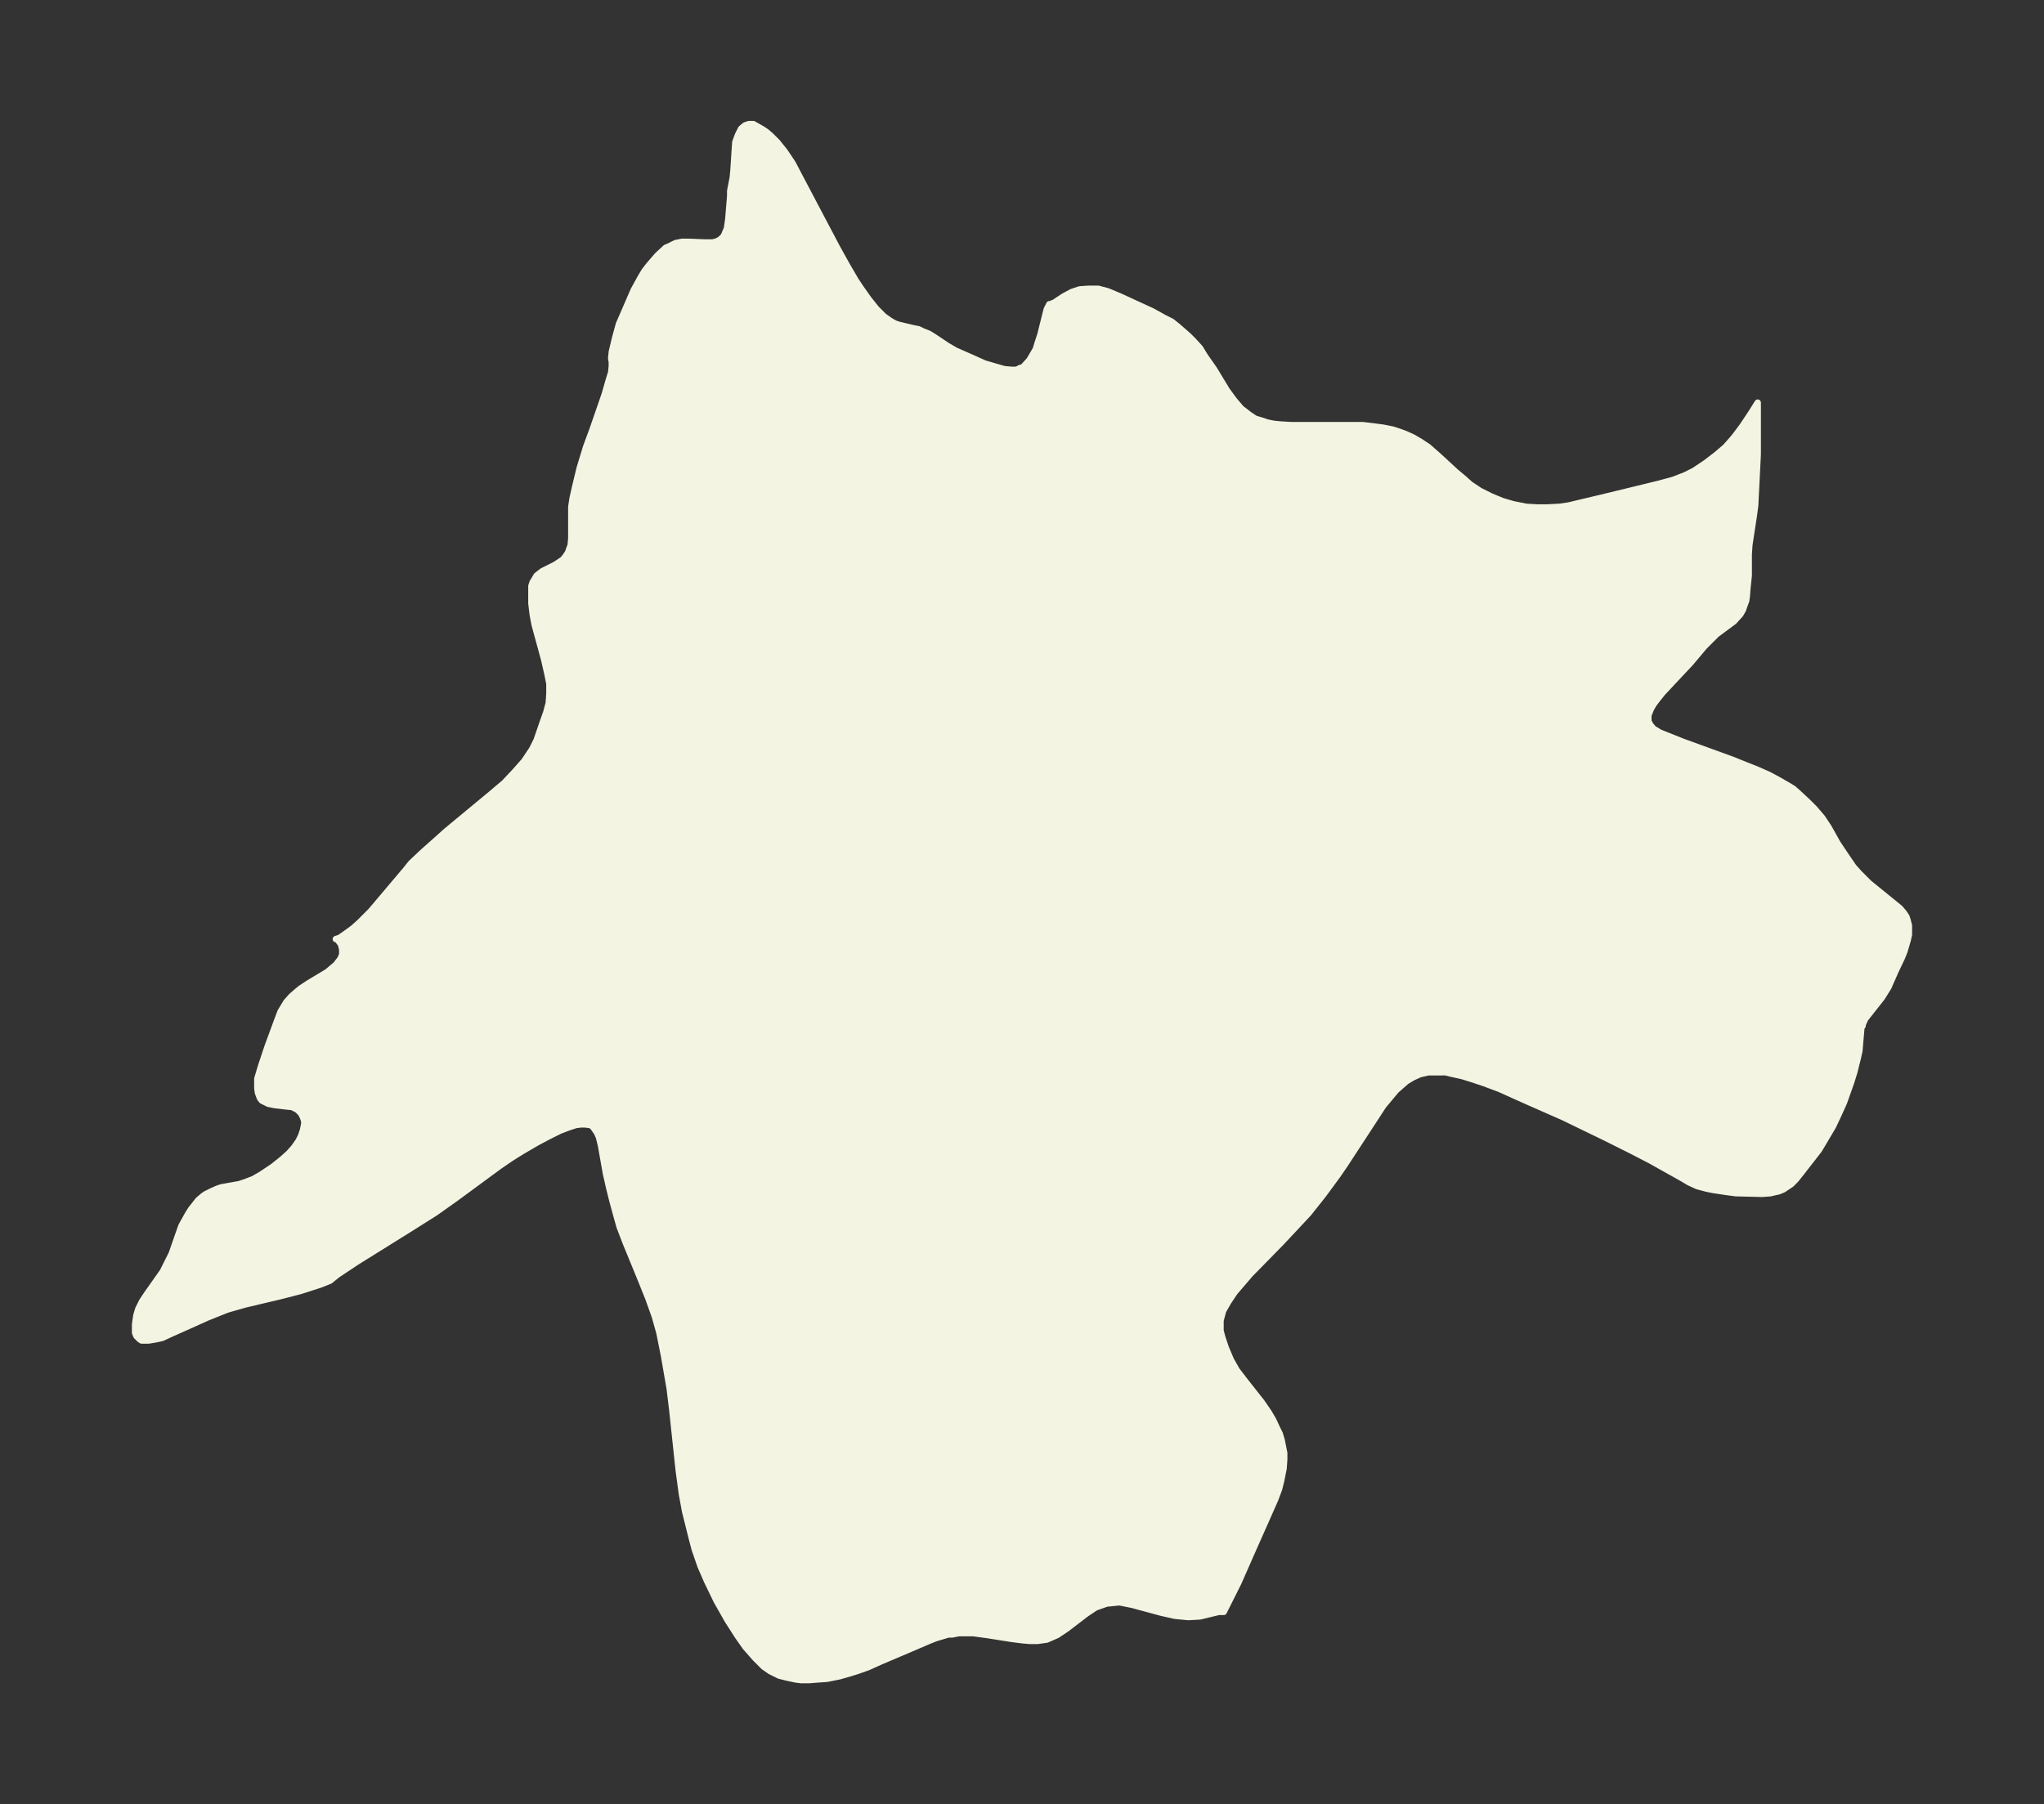 <svg xmlns="http://www.w3.org/2000/svg" xmlns:xlink="http://www.w3.org/1999/xlink" width="423.6" height="374" viewBox="0 0 317.7 280.5"><rect x="0" y="0" width="317.7" height="280.5" fill="#333333" stroke="none"/><defs><style>*{stroke-linejoin:round;stroke-linecap:butt}</style></defs><g id="figure_1"><path id="patch_1" fill="none" d="M0 280.5h317.7V0H0z"/><g id="axes_1"><g id="PatchCollection_1"><defs><path id="mb0fdf31fcf" stroke="#f4f4e2" d="m163.4-233.3.4-.1 1.5-1 1.3-.7 1.2-.4 1.4-.1h1.5l1.5.4 1.9.8 5 2.3 1.8 1 1.2.6 1 .8 1.6 1.4.8.8 1 1.1.8 1.3 1.4 2 2 3.3 1.1 1.5 1.1 1.3 1.3 1 .9.6 1 .3.9.3 1 .2 1 .1 1.7.1h11.1l1.7.2 1.5.2 1.5.3 1.2.4.8.3 1.1.5 1.2.7 1.2.8 1.7 1.5 2.6 2.4 1.2 1 1 .9 1.5 1 1.8.9 1.7.7 1.7.5 2 .4 1.7.1h1.6l1.9-.1 1.4-.2 6.3-1.5 7.8-1.9 2.2-.6 1.8-.7 1.4-.7 1.8-1.2 1.7-1.3 1.4-1.2.8-.9.6-.7 1.2-1.6 1.4-2.1 1-1.6v8l-.4 8-.2 1.5-.7 4.6-.1 1.5v3.3l-.2 1.9-.1 1.3-.1.7-.3.8-.2.6-.4.7-1 1.1-2.7 2-.9.9-1 1-2.1 2.5-4.4 4.7-.8 1-.6.8-.4.7-.4 1v.9l.3.6.5.6 1 .6 1 .4 2.5 1 7.7 2.8 4 1.6 1.8.8 1.3.7 1.4.8 1 .6.8.7 1.5 1.4 1 1 .6.7.6.7 1 1.5 1.4 2.5 1 1.5 1.5 2.2.9 1 1.5 1.5 4.8 3.9.6.7.4.6.2.6.2.8v1.4l-.2.9-.5 1.7-.4 1-1 2.1-1.1 2.5-1 1.6-2.6 3.3-.4.9v.2l-.2.1v.3l-.2 2.3-.1 1.2-.3 1.3-.5 2-.5 1.6-1.1 3.1-.9 2-.8 1.7-1.6 2.7-.6 1-2.8 3.6-.8 1-.7.7-1.2.8-.7.3-.9.2-.4.1-1.3.1-4.1-.1-1.5-.2-2-.3-1-.2-1.5-.4-1.3-.6-1-.6-5-2.8-2.9-1.5-4-2-6.6-3.2-5.9-2.6-4-1.8-2.4-.9-1.8-.6-1.6-.5-1.8-.4-.8-.2H222l-1.3.3-1.1.5-1 .6-1.6 1.4-1 1.2-1 1.2-1.3 2-4.7 7.2-1.1 1.6-2.2 3-2.3 2.9-1.3 1.4-3 3.2-4.8 4.9-1.2 1.4-1.2 1.4-1 1.5-.8 1.4-.4 1.5v1.6l.3 1.1.5 1.5.8 1.9.9 1.6 1.3 1.7 2.6 3.3 1.1 1.6.7 1.2.6 1.3.4.8.3 1 .2 1 .2 1v1l-.1 1.4-.2 1-.2 1-.3 1.2-.6 1.6-1.5 3.4-2 4.5-2.2 5-2.3 4.6h-.8l-2.9.7-1.8.1-2.1-.2-2.2-.5L176-31l-2-.4-2 .2-1.7.6-1.5 1-3 2.3-1.5 1-1.6.7-1.4.2H160l-1.1-.1-1.6-.2-3.8-.6-2.2-.3H149l-1 .2h-.6l-2 .6-1 .4-2.8 1.2-4.7 2-2 .9-1.7.6-1.3.4-1.4.4-2 .4-1.5.1-1.2.1h-1.3l-.8-.1-1.4-.3-1.2-.3-.4-.2-1-.5-1-.7-1.3-1.3-1.5-1.7-1.2-1.7-1.6-2.5-1.7-3-1.5-3.1-1-2.3-.9-2.6-.4-1.5-.5-2-.6-2.4-.5-2.7-.5-3.7-1-9.4-.4-3.3-.9-5.2-.7-3.5-.7-2.5-1-2.8-1.2-3-2.3-5.6-1-2.6-.5-1.8-.6-2.2-.5-2-.5-2.2-.8-4.5-.3-1.2-.3-.7-.7-1-.4-.2-.8-.1h-.6l-.8.1-1.2.4-1.3.5-1.8.9-1.7.9-2.4 1.4-1.6 1-1.9 1.3-6.8 5-3.1 2.2-3.8 2.4-8.5 5.3-3 2-1.1.9-.5.2-1 .4-3.1 1-3.1.8-5.5 1.3-2.8.8-1.5.6-1.5.6-5.8 2.6-1.3.6-.9.2-1.2.2H22l-.3-.2-.5-.5-.2-.5v-1.3l.2-1.4.3-1 .3-.6.3-.6.8-1.2 2.4-3.4.8-1.6.6-1.2.9-2.6.6-1.7 1-1.8.5-.8.4-.5.7-.9.7-.6.4-.3 1-.5.9-.4.6-.2 2.8-.5.9-.3 1.3-.5 1.2-.7 1.8-1.2 1.5-1.2 1-.9.8-.9.7-1 .4-.8.3-.9.2-1v-.4l-.2-.6-.3-.6-.6-.6-.4-.2-.4-.2-1-.1-1.7-.2-1-.2-1-.5-.3-.4-.3-.8-.1-.7v-1.5l.3-1 .3-1 1-3 1.4-3.8.6-1.6.9-1.5.8-.9.8-.7.6-.5 1.2-.8 3-1.8.7-.6.6-.5.7-.9.3-.7v-.8l-.2-.8-.3-.4-.3-.4h-.2l.6-.2 1-.7 1.1-.8 1-.9 1.7-1.7.6-.7 4.9-5.8.8-1 1.8-1.7 1.8-1.6 1.9-1.7 7-5.8 2-1.7 1.6-1.7 1.5-1.7 1.2-1.8.7-1.4 1-2.9.5-1.4.4-1.5.1-1.5v-1.5l-.3-1.5-.5-2.2-1.5-5.5-.3-1.6-.2-1.7v-2.7l.2-.6.2-.3.4-.7.9-.7 2-1 .9-.6.3-.2.4-.5.4-.6.2-.6.2-.5.1-1.1v-4.9l.2-1.3.4-1.8.7-2.9 1-3.3 1-2.7 1.9-5.5.6-2.1.4-1.3.1-1v-.6l-.1-.6.1-1 .5-2.1.6-2.2 1-2.3 1.3-3 1.1-2 .6-1 .7-.9 1.3-1.5 1.3-1.2.3-.1 1.2-.6 1-.2h1l2.5.1h1.3l.7-.2.5-.3.5-.5.5-1.2.2-1.4.3-3.6v-.8l.4-2.1.1-1 .2-3.1.1-1.4.4-1.1.5-1 .6-.5.6-.2h.7l.7.4.7.4.6.4.7.6 1 1 1.2 1.5 1.2 1.8 1.1 2.1 5.8 11 1.5 2.7 1.4 2.4.8 1.2 1.2 1.7 1.2 1.5 1.2 1.2 1 .7.7.4.6.2 2.1.5 1 .2.6.3 1 .4.8.5 2.1 1.4 1.2.7 2.5 1.1 2 .9 1.7.5 1.4.4 1.1.1h.8l.6-.3.4-.1 1-1.1 1-1.7.3-1 .4-1.2 1-4 .4-.8h.3"/></defs><g clip-path="url(#pedae5cd47c)"><use xlink:href="#mb0fdf31fcf" y="280.5" fill="#f4f4e2" stroke="#f4f4e2"/></g></g></g></g><defs><clipPath id="pedae5cd47c"><path d="M7.2 7.2h303.3v266.1H7.2z"/></clipPath></defs></svg>